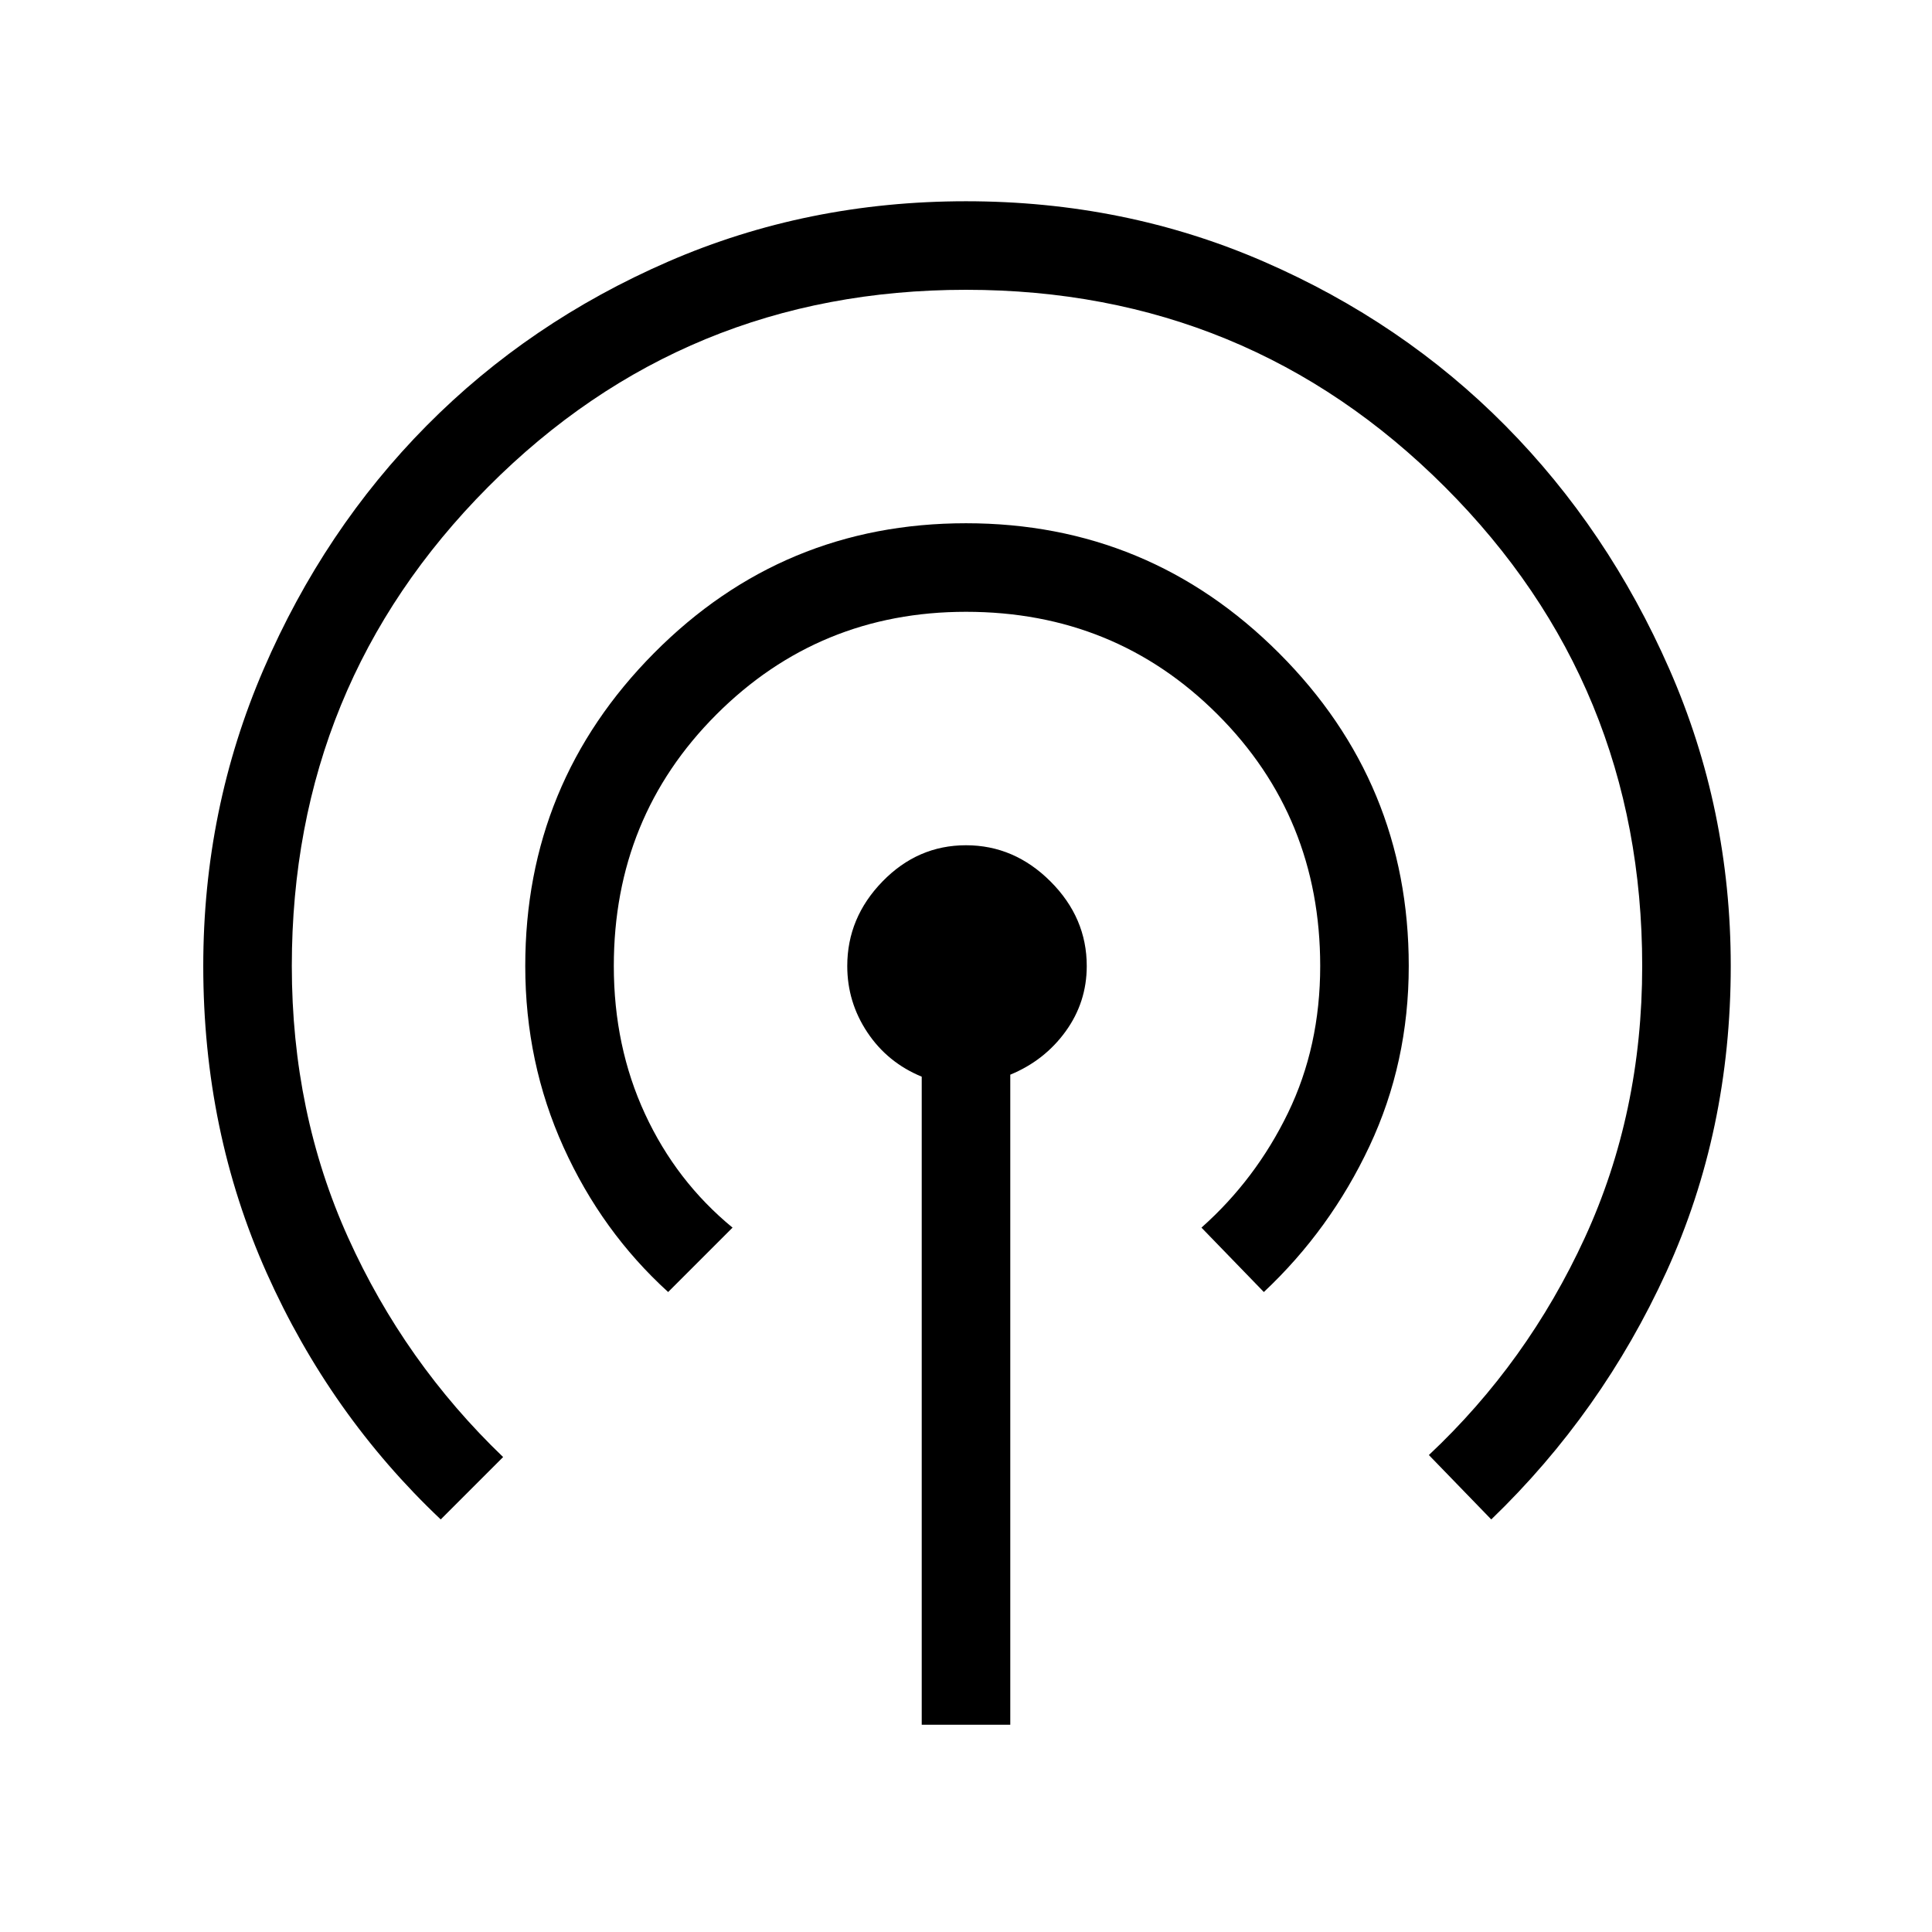 <svg xmlns="http://www.w3.org/2000/svg" height="48" width="48"><path d="M22.9 42.85v-16.1q-.85-.35-1.35-1.1-.5-.75-.5-1.65 0-1.2.875-2.1Q22.8 21 24 21q1.2 0 2.1.9.9.9.9 2.1 0 .9-.525 1.625T25.1 26.7v16.15Zm-11.95-5.1q-2.75-2.6-4.325-6.125Q5.05 28.1 5.05 24q0-3.9 1.5-7.375t4.05-6.05Q13.15 8 16.6 6.5T24 5q3.95 0 7.4 1.5t6 4.075q2.55 2.575 4.075 6.05Q43 20.1 43 24q0 4.1-1.6 7.6t-4.35 6.15l-1.55-1.6q2.45-2.3 3.875-5.4Q40.8 27.65 40.8 24q0-7-4.9-11.9T24 7.2q-7 0-11.875 4.9T7.25 24q0 3.65 1.4 6.75t3.85 5.45Zm5.65-5.65q-1.65-1.5-2.6-3.6-.95-2.1-.95-4.5 0-4.55 3.2-7.775Q19.45 13 24 13t7.775 3.225Q35 19.45 35 24q0 2.4-.975 4.475Q33.05 30.55 31.4 32.1l-1.55-1.6q1.35-1.2 2.15-2.85.8-1.65.8-3.65 0-3.7-2.55-6.25T24 15.2q-3.65 0-6.2 2.55-2.55 2.55-2.55 6.25 0 2 .775 3.675Q16.8 29.35 18.2 30.5Z"/></svg>